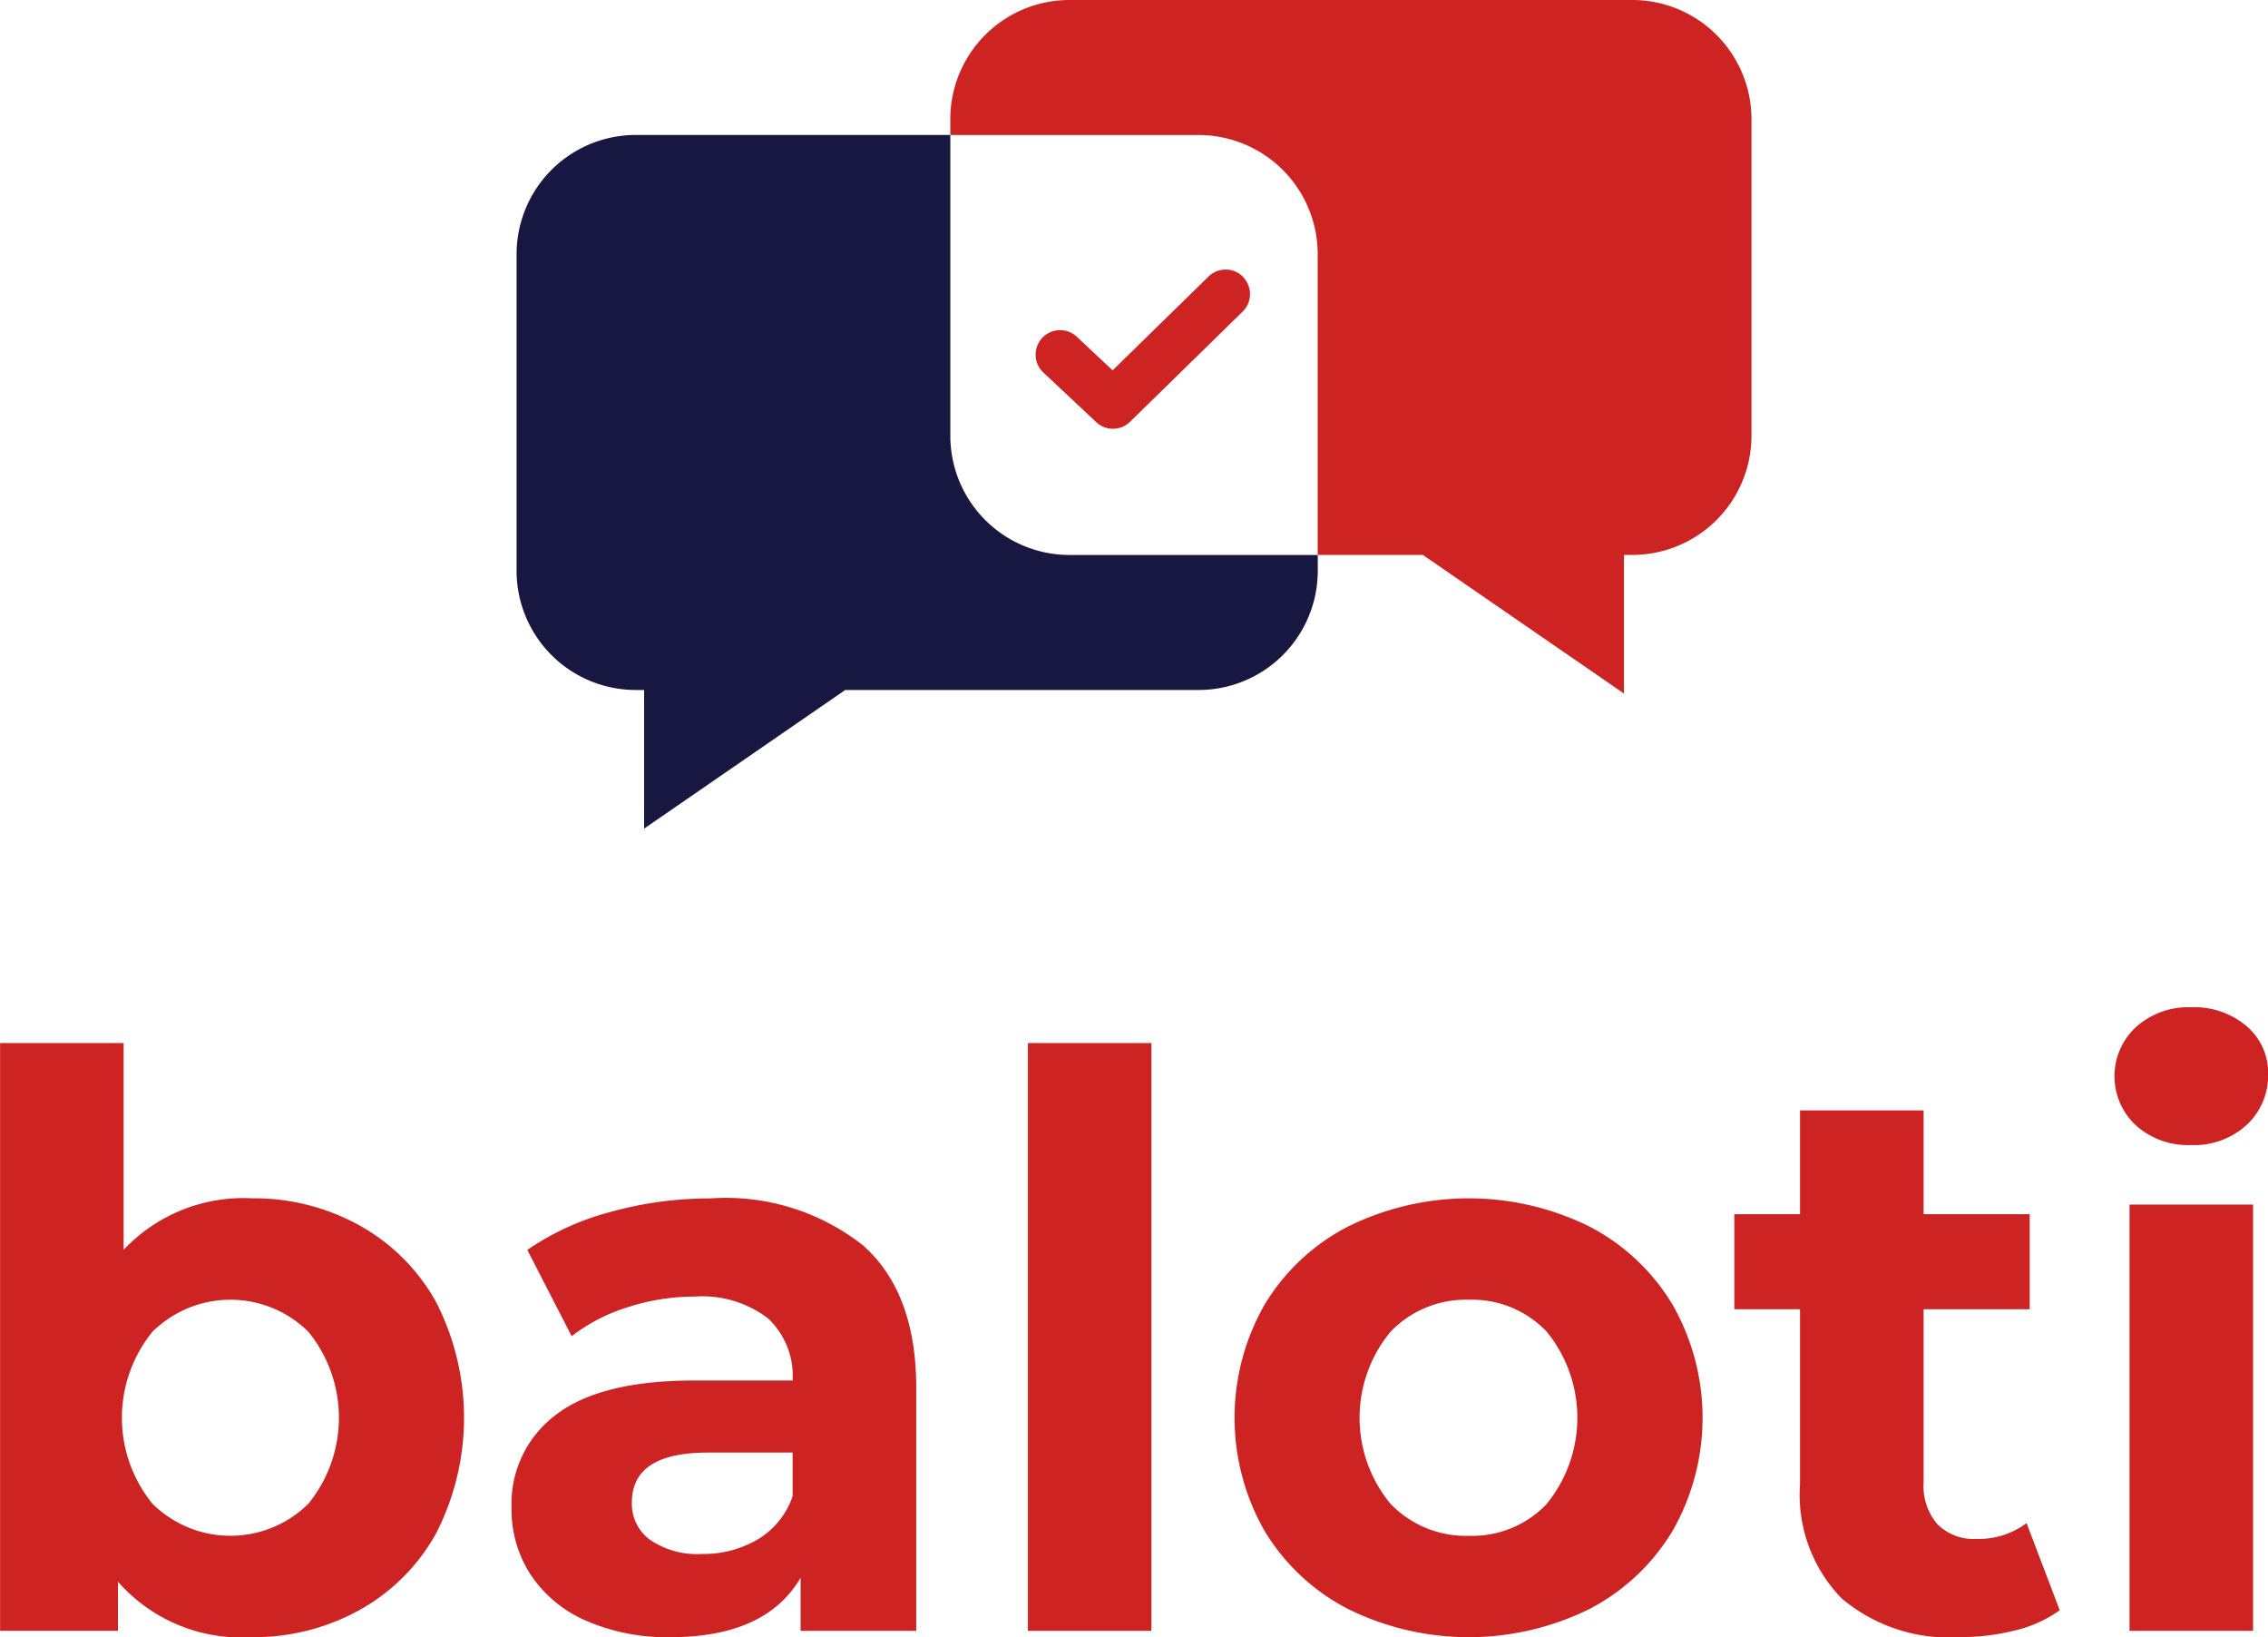 <svg id="Group_13580" data-name="Group 13580" xmlns="http://www.w3.org/2000/svg" width="91.333" height="65.912" viewBox="0 0 91.333 65.912">
  <g id="Group_13582" data-name="Group 13582" transform="translate(0 40.56)" style="mix-blend-mode: normal;isolation: isolate">
    <path id="Path_20149" data-name="Path 20149" d="M858.889,177.643a7.9,7.9,0,0,1,3.077,3.093,10.2,10.2,0,0,1,0,9.28,7.893,7.893,0,0,1-3.077,3.093,8.739,8.739,0,0,1-4.353,1.1,6.6,6.6,0,0,1-5.39-2.232v1.977H844.4V170.292h4.975v8.324a6.623,6.623,0,0,1,5.165-2.074A8.749,8.749,0,0,1,858.889,177.643Zm-2.073,11.194a5.487,5.487,0,0,0,0-6.92,4.465,4.465,0,0,0-6.282,0,5.486,5.486,0,0,0,0,6.92,4.465,4.465,0,0,0,6.282,0Z" transform="translate(-844.396 -168.858)" fill="#ce2323"/>
    <path id="Path_20150" data-name="Path 20150" d="M879.226,178.462q2.136,1.9,2.138,5.724v9.79h-4.657v-2.136q-1.4,2.39-5.229,2.391a8.116,8.116,0,0,1-3.429-.67,5.106,5.106,0,0,1-2.216-1.85,4.8,4.8,0,0,1-.766-2.679,4.472,4.472,0,0,1,1.8-3.763q1.8-1.371,5.565-1.371h3.954a3.172,3.172,0,0,0-.989-2.5,4.355,4.355,0,0,0-2.966-.877,8.656,8.656,0,0,0-2.695.43,7.136,7.136,0,0,0-2.248,1.164l-1.786-3.475a10.754,10.754,0,0,1,3.364-1.532,15.09,15.09,0,0,1,4.034-.542A8.928,8.928,0,0,1,879.226,178.462Zm-4.24,11.831a3.234,3.234,0,0,0,1.4-1.738V186.8h-3.412q-3.063,0-3.061,2.01a1.786,1.786,0,0,0,.749,1.514,3.367,3.367,0,0,0,2.056.559A4.334,4.334,0,0,0,874.986,190.293Z" transform="translate(-844.467 -168.879)" fill="#ce2323"/>
    <path id="Path_20151" data-name="Path 20151" d="M885.932,170.292h4.974v23.663h-4.974Z" transform="translate(-844.538 -168.858)" fill="#ce2323"/>
    <path id="Path_20152" data-name="Path 20152" d="M898.859,193.1a8.416,8.416,0,0,1-3.364-3.141,9.185,9.185,0,0,1,0-9.12,8.419,8.419,0,0,1,3.364-3.142,10.977,10.977,0,0,1,9.711,0,8.448,8.448,0,0,1,3.348,3.142,9.184,9.184,0,0,1,0,9.12,8.445,8.445,0,0,1-3.348,3.141,10.978,10.978,0,0,1-9.711,0Zm8-4.241a5.489,5.489,0,0,0,0-6.92,4.142,4.142,0,0,0-3.141-1.292,4.2,4.2,0,0,0-3.157,1.292,5.435,5.435,0,0,0,0,6.92,4.2,4.2,0,0,0,3.157,1.292A4.142,4.142,0,0,0,906.864,188.858Z" transform="translate(-844.567 -168.879)" fill="#ce2323"/>
    <path id="Path_20153" data-name="Path 20153" d="M927.582,193.135a5.13,5.13,0,0,1-1.8.814,9.178,9.178,0,0,1-2.248.27,6.68,6.68,0,0,1-4.736-1.562,5.981,5.981,0,0,1-1.674-4.593v-7.048h-2.647V177.19h2.647v-4.178H922.1v4.178h4.273v3.827H922.1V188a2.343,2.343,0,0,0,.558,1.674,2.067,2.067,0,0,0,1.579.59,3.2,3.2,0,0,0,2.009-.637Z" transform="translate(-844.636 -168.867)" fill="#ce2323"/>
    <path id="Path_20154" data-name="Path 20154" d="M930.7,173.6a2.7,2.7,0,0,1,0-3.954,3.154,3.154,0,0,1,2.231-.8,3.237,3.237,0,0,1,2.233.764,2.454,2.454,0,0,1,.861,1.913,2.706,2.706,0,0,1-.861,2.057,3.122,3.122,0,0,1-2.233.813A3.155,3.155,0,0,1,930.7,173.6Zm-.255,3.189h4.975V193.95h-4.975Z" transform="translate(-844.688 -168.853)" fill="#ce2323"/>
  </g>
  <g id="Group_13578" data-name="Group 13578" transform="translate(20.803 0)">
    <g id="Group_13577" data-name="Group 13577">
      <path id="Path_20051" data-name="Path 20051" d="M803.548,186.137V174.012H790.865a4.8,4.8,0,0,0-4.784,4.784v12.777a4.8,4.8,0,0,0,4.784,4.784h.351v5.581l8.1-5.581h14.246a4.8,4.8,0,0,0,4.783-4.784v-.652H808.331A4.8,4.8,0,0,1,803.548,186.137Z" transform="translate(-786.081 -168.578)" fill="#171742"/>
      <path id="Path_20052" data-name="Path 20052" d="M831.085,168.559H808.391a4.8,4.8,0,0,0-4.784,4.784v.652h10.011a4.8,4.8,0,0,1,4.784,4.784V190.9h4.234l8.1,5.581V190.9h.35a4.8,4.8,0,0,0,4.784-4.784V173.343A4.8,4.8,0,0,0,831.085,168.559Z" transform="translate(-786.141 -168.559)" fill="#ce2323"/>
    </g>
    <path id="Path_20053" data-name="Path 20053" d="M815.415,179.747a.987.987,0,0,0-1.4-.015h0l-3.859,3.774-1.464-1.372a.986.986,0,0,0-1.347,1.439h0l2.152,2.02a.983.983,0,0,0,1.362-.017l4.533-4.435a.986.986,0,0,0,.018-1.392l0,0Z" transform="translate(-786.153 -168.596)" fill="#ce2323"/>
  </g>
</svg>

